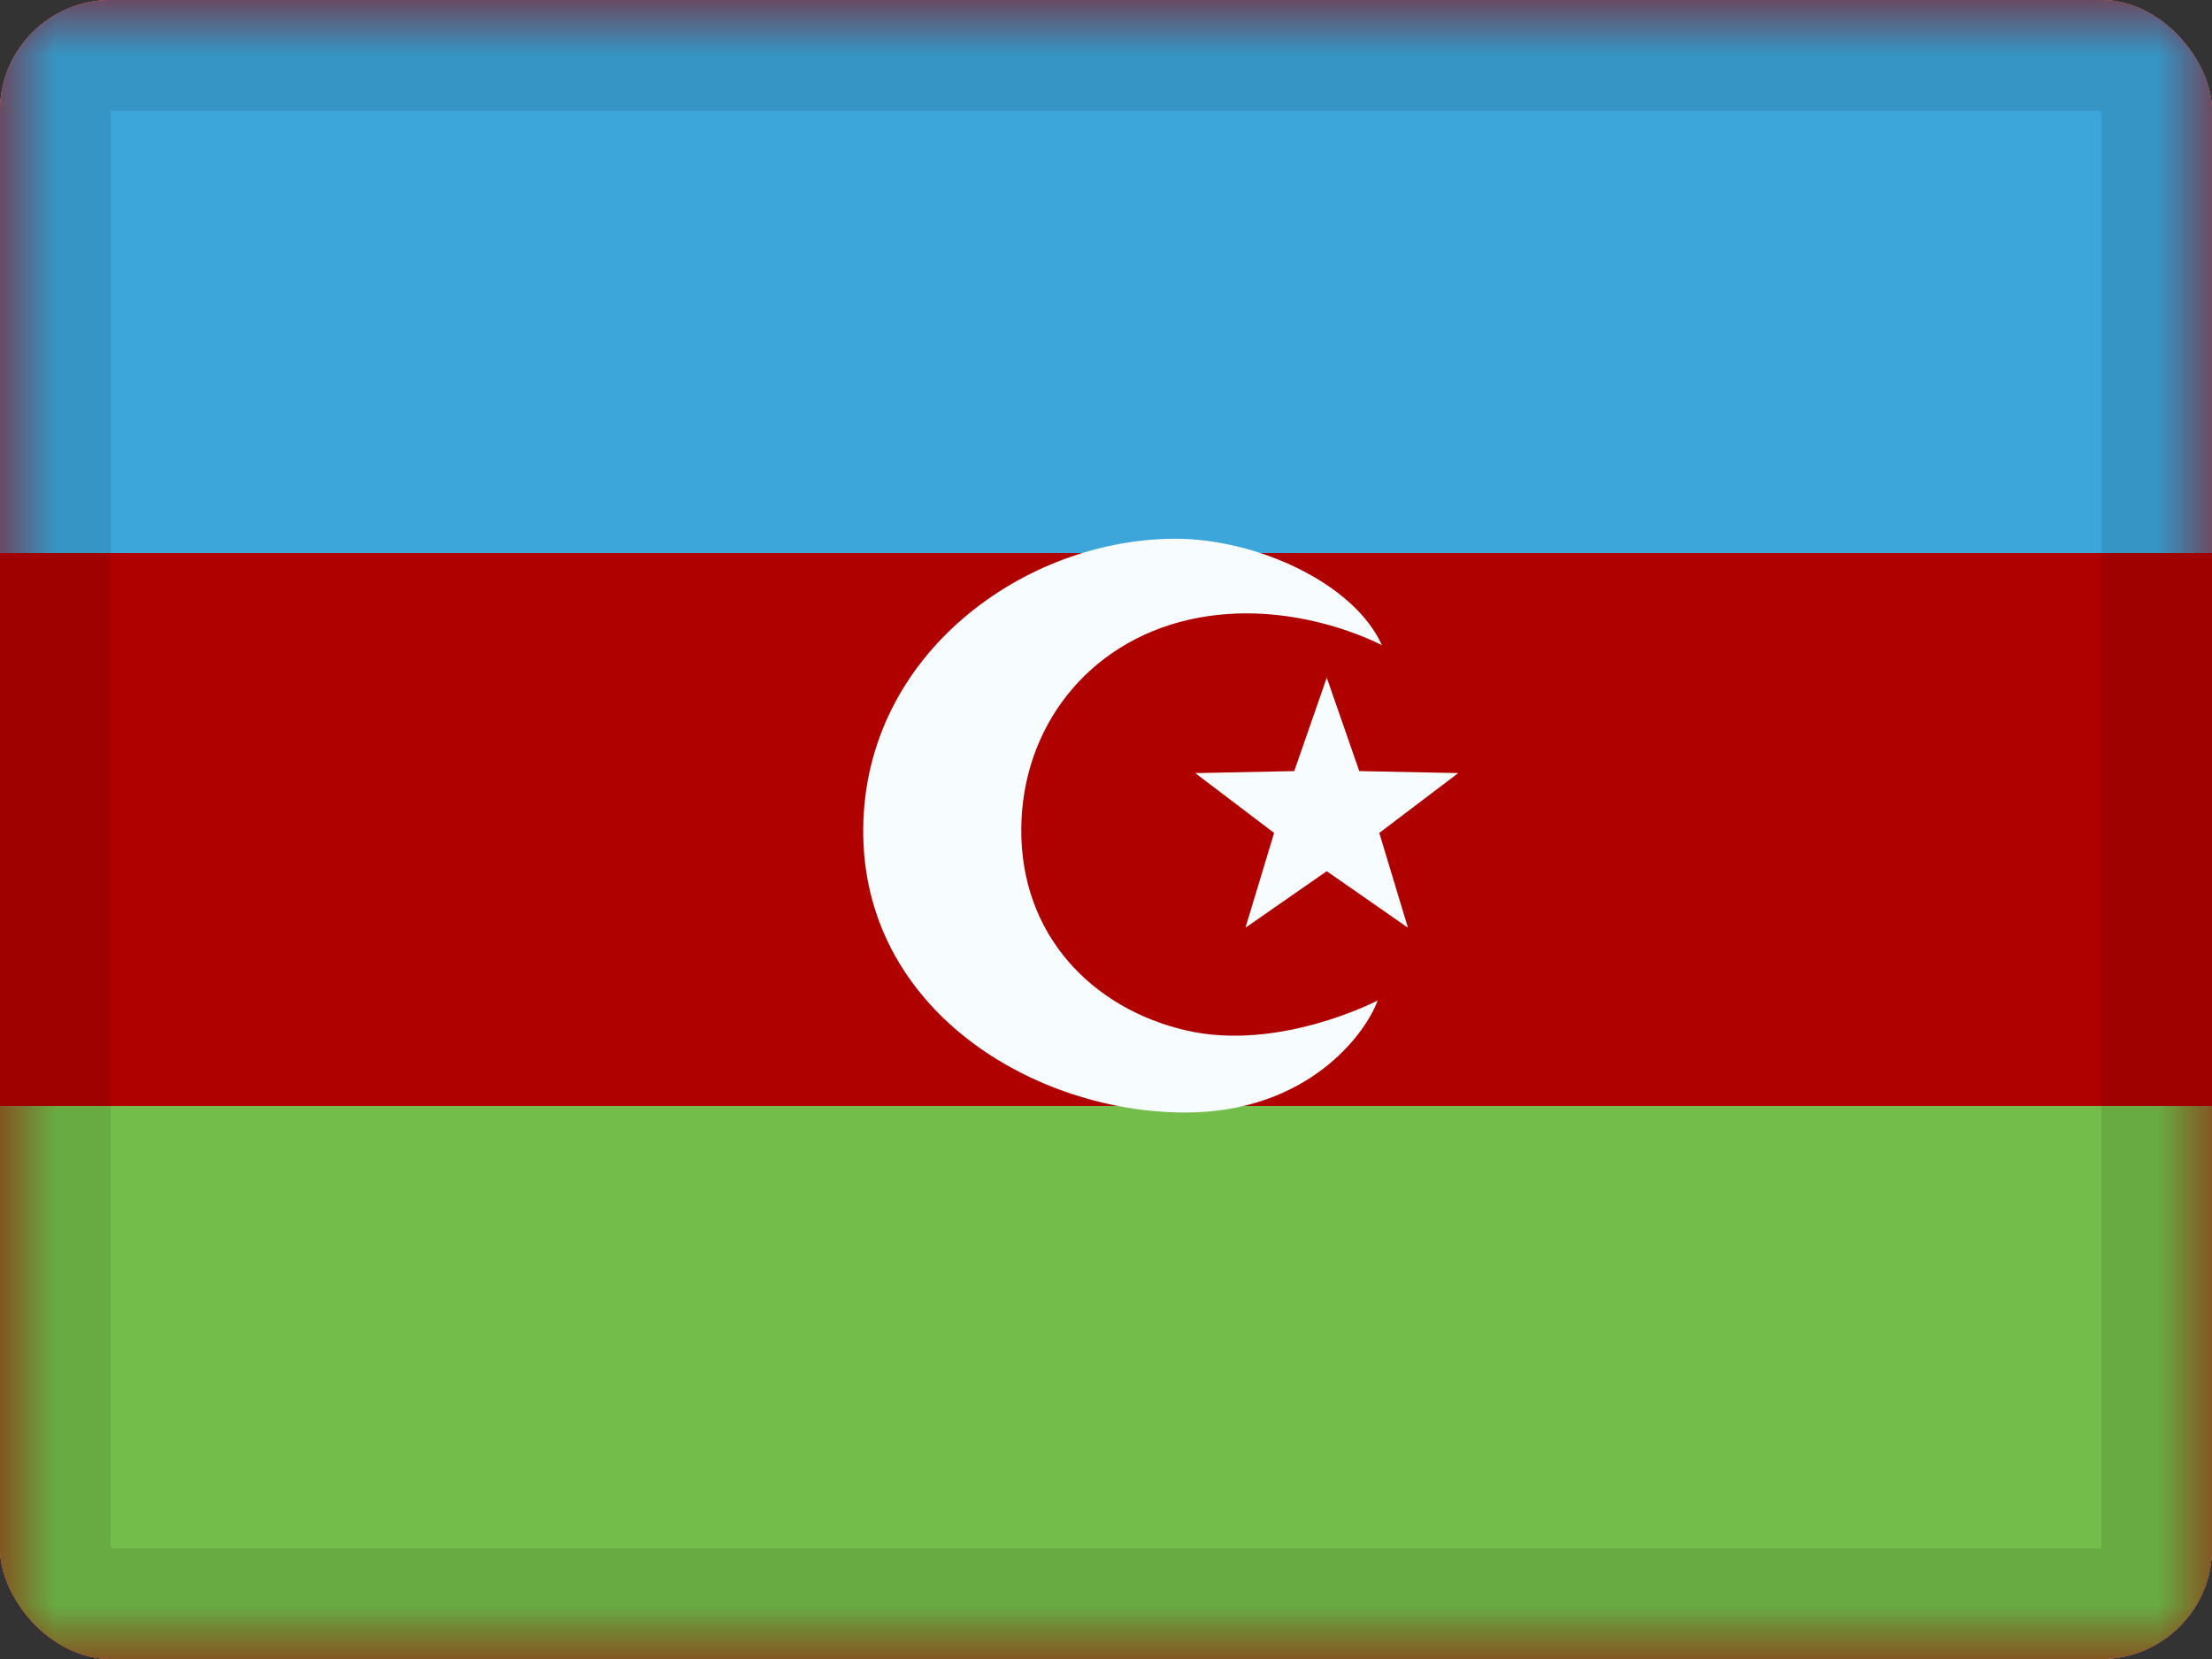 <svg width="20" height="15" viewBox="0 0 20 15" fill="none" xmlns="http://www.w3.org/2000/svg">
<rect x="0" y="0" width="20" height="15" fill="#333333" stroke="none"/>
<g clip-path="url(#clip0_85465_12347)">
<rect width="20" height="15" rx="1" fill="white"/>
<path fill-rule="evenodd" clip-rule="evenodd" d="M0 0V15H20V0H0Z" fill="#AF0100"/>
<mask id="mask0_85465_12347" style="mask-type:luminance" maskUnits="userSpaceOnUse" x="0" y="0" width="20" height="15">
<path fill-rule="evenodd" clip-rule="evenodd" d="M0 0V15H20V0H0Z" fill="white"/>
</mask>
<g mask="url(#mask0_85465_12347)">
<path fill-rule="evenodd" clip-rule="evenodd" d="M0 0V5H20V0H0Z" fill="#3CA5D9"/>
<path fill-rule="evenodd" clip-rule="evenodd" d="M0 10V15H20V10H0Z" fill="#73BE4A"/>
<path fill-rule="evenodd" clip-rule="evenodd" d="M10.726 9.317C9.884 9.123 9.225 8.461 9.234 7.489C9.242 6.58 9.829 5.811 10.755 5.602C11.681 5.393 12.495 5.834 12.495 5.834C12.24 5.267 11.351 4.869 10.623 4.871C9.266 4.874 7.819 5.91 7.805 7.491C7.79 9.13 9.351 10.062 10.724 10.059C11.825 10.056 12.348 9.347 12.456 9.046C12.456 9.046 11.568 9.511 10.726 9.317ZM11.261 8.388L11.996 7.877L12.73 8.388L12.471 7.531L13.185 6.99L12.29 6.972L11.996 6.127L11.702 6.972L10.807 6.99L11.52 7.531L11.261 8.388Z" fill="#F7FCFF"/>
</g>
</g>
<rect x="0.5" y="0.5" width="19" height="14" rx="0.5" stroke="black" stroke-opacity="0.1"/>
<defs>
<clipPath id="clip0_85465_12347">
<rect width="20" height="15" rx="1" fill="white"/>
</clipPath>
</defs>
</svg>
